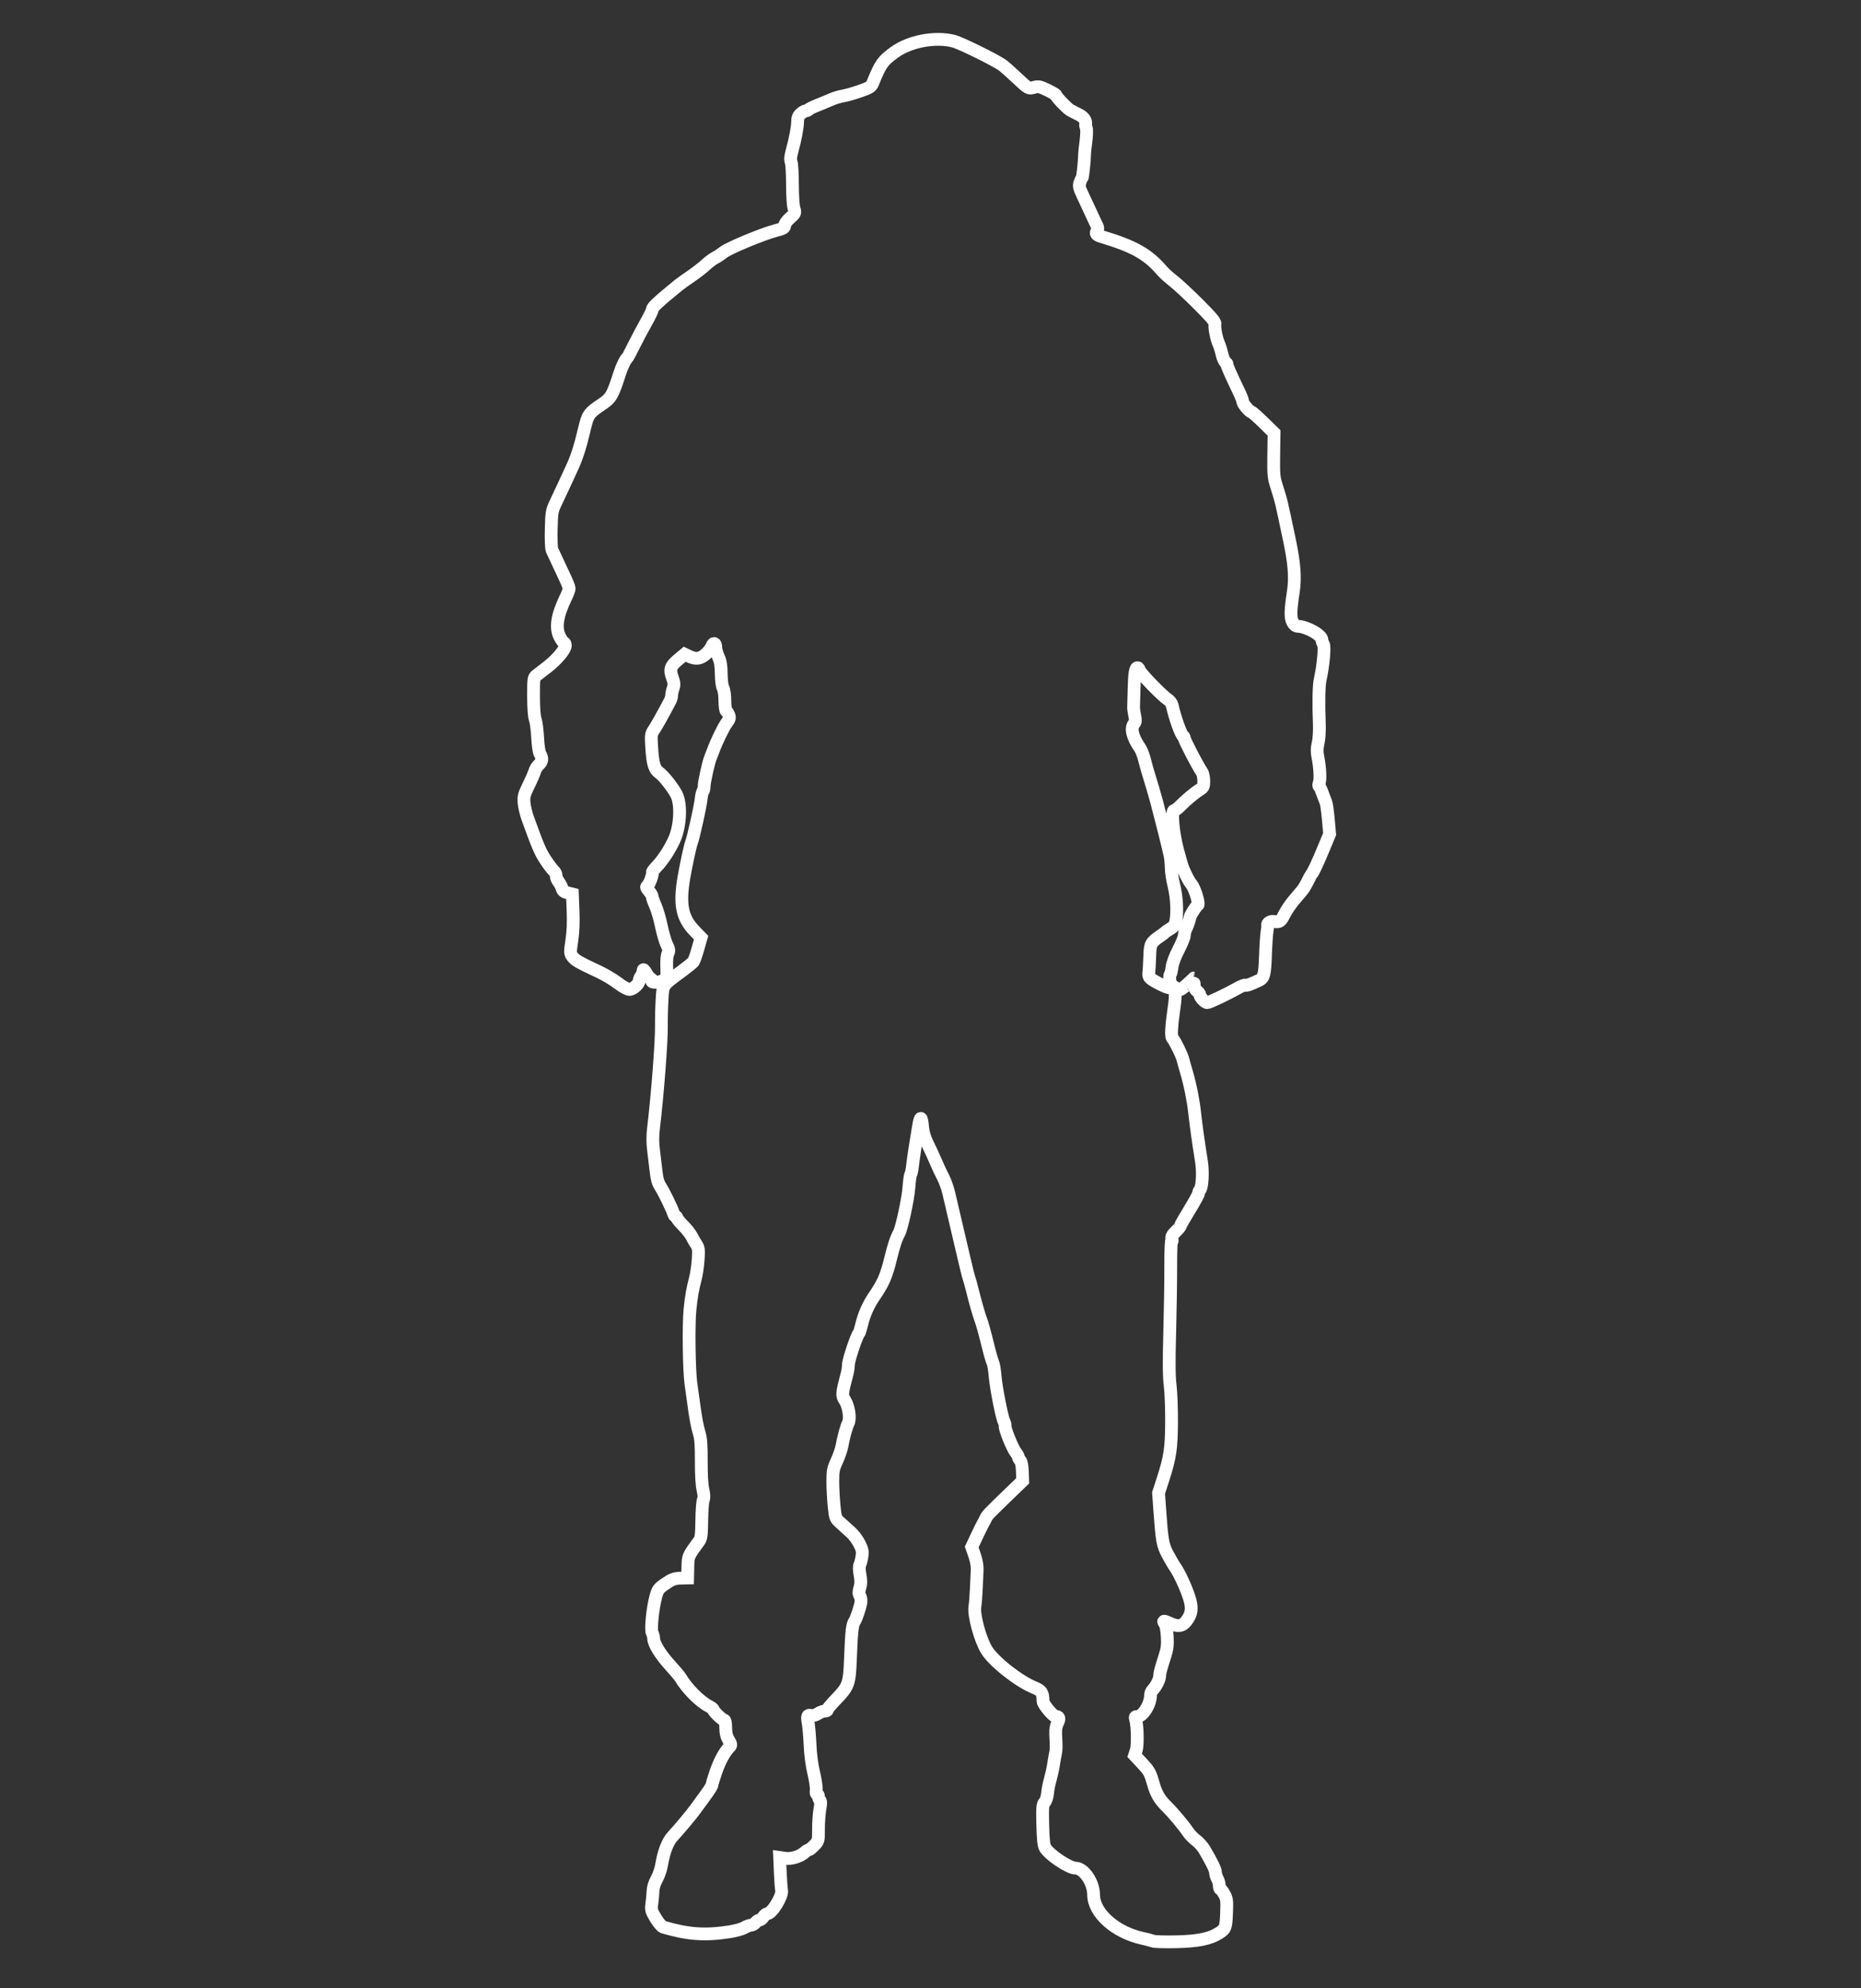 <?xml version="1.0" encoding="UTF-8" standalone="no"?>
<svg
   xmlns:dc="http://purl.org/dc/elements/1.1/"
   xmlns:cc="http://creativecommons.org/ns#"
   xmlns:rdf="http://www.w3.org/1999/02/22-rdf-syntax-ns#"
   xmlns:svg="http://www.w3.org/2000/svg"
   xmlns="http://www.w3.org/2000/svg"
   xmlns:sodipodi="http://sodipodi.sourceforge.net/DTD/sodipodi-0.dtd"
   xmlns:inkscape="http://www.inkscape.org/namespaces/inkscape"
   width="220"
   height="235"
   viewBox="0 0 58.208 62.177"
   version="1.1"
   id="svg8"
   inkscape:version="1.0.2-2 (e86c870879, 2021-01-15)"
   sodipodi:docname="gorka.svg">
  <rect x="0" y="0" width="58.208" height="62.177" fill="#333333" stroke="none"/>
  <defs
     id="defs2" />
  <sodipodi:namedview
     id="base"
     pagecolor="#000000"
     bordercolor="#666666"
     borderopacity="1.0"
     inkscape:pageopacity="0"
     inkscape:pageshadow="2"
     inkscape:zoom="3.959798"
     inkscape:cx="242.82076"
     inkscape:cy="75.773238"
     inkscape:document-units="px"
     inkscape:current-layer="layer1"
     showgrid="false"
     units="px"
     inkscape:window-width="3440"
     inkscape:window-height="1377"
     inkscape:window-x="-8"
     inkscape:window-y="321"
     inkscape:window-maximized="1"
     inkscape:document-rotation="0" />
  <g
     inkscape:label="Layer 1"
     inkscape:groupmode="layer"
     id="layer1"
     transform="translate(0,-234.823)">
    <path
       style="fill:none;fill-opacity:1;stroke:#ffffff;stroke-width:0.4;stroke-opacity:1;stroke-miterlimit:4;stroke-dasharray:none"
       d="m 36.051,295.515 c -0.067,-0.02 -0.204,-0.054 -0.304,-0.075 -0.86,-0.186 -1.542,-0.792 -1.542,-1.37 0,-0.383 -0.304,-0.829 -0.566,-0.829 -0.206,0 -0.843,-0.431 -0.954,-0.645 -0.04,-0.077 -0.061,-0.298 -0.07,-0.723 -0.012,-0.543 -0.005,-0.622 0.06,-0.693 0.041,-0.046 0.08,-0.166 0.09,-0.278 0.009,-0.109 0.046,-0.298 0.082,-0.421 0.035,-0.123 0.082,-0.333 0.103,-0.467 0.021,-0.134 0.05,-0.298 0.064,-0.365 0.025,-0.12 0.026,-0.179 0.005,-0.599 -0.007,-0.141 0.014,-0.26 0.061,-0.352 0.071,-0.138 0.048,-0.203 -0.071,-0.205 -0.074,-0.001 -0.386,-0.382 -0.386,-0.471 0,-0.267 -0.043,-0.333 -0.278,-0.428 -0.484,-0.196 -1.259,-0.808 -1.485,-1.171 -0.199,-0.32 -0.412,-1.102 -0.368,-1.355 0.016,-0.092 0.036,-0.349 0.045,-0.572 0.009,-0.223 0.021,-0.488 0.027,-0.589 0.006,-0.11 -0.026,-0.288 -0.08,-0.445 l -0.091,-0.263 0.163,-0.346 c 0.09,-0.19 0.181,-0.374 0.202,-0.407 0.022,-0.034 0.056,-0.099 0.076,-0.146 0.04,-0.091 0.099,-0.153 0.734,-0.766 l 0.419,-0.404 -0.009,-0.286 c -0.006,-0.179 -0.031,-0.31 -0.067,-0.35 -0.032,-0.035 -0.058,-0.083 -0.058,-0.106 0,-0.023 -0.036,-0.088 -0.081,-0.145 -0.101,-0.129 -0.34,-0.714 -0.334,-0.818 0.003,-0.043 -0.013,-0.11 -0.034,-0.15 -0.066,-0.124 -0.249,-1.054 -0.279,-1.416 -0.015,-0.19 -0.047,-0.382 -0.07,-0.426 -0.023,-0.045 -0.083,-0.246 -0.132,-0.446 -0.118,-0.478 -0.204,-0.792 -0.245,-0.893 -0.048,-0.117 -0.187,-0.603 -0.267,-0.934 -0.038,-0.156 -0.084,-0.321 -0.101,-0.365 -0.018,-0.045 -0.1,-0.373 -0.182,-0.731 -0.172,-0.742 -0.357,-1.534 -0.456,-1.948 -0.037,-0.156 -0.117,-0.375 -0.177,-0.487 -0.06,-0.112 -0.159,-0.322 -0.219,-0.467 -0.06,-0.145 -0.174,-0.392 -0.252,-0.548 -0.096,-0.192 -0.149,-0.363 -0.164,-0.528 -0.032,-0.361 -0.073,-0.384 -0.125,-0.074 -0.101,0.595 -0.165,1.018 -0.191,1.251 -0.015,0.134 -0.041,0.262 -0.058,0.284 -0.017,0.022 -0.043,0.21 -0.058,0.416 -0.026,0.353 -0.223,1.269 -0.307,1.422 -0.093,0.169 -0.164,0.384 -0.264,0.794 -0.129,0.529 -0.231,0.767 -0.489,1.143 -0.209,0.303 -0.341,0.601 -0.426,0.957 -0.029,0.121 -0.063,0.229 -0.077,0.24 -0.066,0.055 -0.329,0.841 -0.329,0.983 0,0.068 -0.017,0.189 -0.038,0.27 -0.17,0.647 -0.173,0.684 -0.068,0.847 0.12,0.187 0.175,0.571 0.101,0.708 -0.054,0.101 -0.144,0.428 -0.198,0.723 -0.018,0.101 -0.09,0.307 -0.159,0.458 -0.112,0.244 -0.126,0.316 -0.125,0.649 3.99e-4,0.206 0.019,0.548 0.04,0.76 0.039,0.384 0.04,0.386 0.212,0.541 0.095,0.086 0.24,0.217 0.323,0.292 0.083,0.075 0.198,0.231 0.257,0.348 0.09,0.177 0.103,0.242 0.079,0.398 -0.015,0.103 -0.045,0.219 -0.066,0.258 -0.024,0.046 -0.022,0.16 0.006,0.314 0.033,0.182 0.032,0.284 -0.005,0.406 -0.039,0.129 -0.038,0.183 0.003,0.259 0.032,0.059 0.041,0.148 0.024,0.233 -0.031,0.154 -0.143,0.481 -0.185,0.543 -0.081,0.118 -0.102,0.3 -0.137,1.192 -0.031,0.785 -0.056,0.854 -0.466,1.278 -0.148,0.153 -0.264,0.295 -0.258,0.315 0.006,0.02 -0.031,0.036 -0.081,0.037 -0.05,0 -0.146,0.036 -0.212,0.08 -0.071,0.047 -0.157,0.07 -0.209,0.057 -0.12,-0.03 -0.137,0.013 -0.095,0.24 0.02,0.106 0.046,0.413 0.058,0.682 0.013,0.303 0.058,0.638 0.117,0.883 0.052,0.217 0.087,0.453 0.076,0.525 -0.012,0.08 -0.002,0.13 0.026,0.13 0.025,0 0.045,0.033 0.045,0.073 0,0.04 0.02,0.093 0.044,0.117 0.031,0.031 0.031,0.111 0,0.279 -0.024,0.13 -0.044,0.407 -0.044,0.616 0,0.376 -0.001,0.382 -0.136,0.52 -0.075,0.077 -0.154,0.14 -0.175,0.14 -0.021,0 -0.074,0.033 -0.118,0.073 -0.142,0.132 -0.418,0.217 -0.61,0.188 l -0.176,-0.026 0.019,0.461 c 0.011,0.254 0.03,0.511 0.042,0.572 0.035,0.169 -0.303,0.721 -0.442,0.721 -0.033,0 -0.09,0.046 -0.126,0.101 -0.037,0.056 -0.091,0.101 -0.12,0.101 -0.03,0 -0.087,0.036 -0.127,0.081 -0.04,0.045 -0.106,0.081 -0.146,0.081 -0.04,0 -0.133,0.035 -0.207,0.078 -0.074,0.043 -0.28,0.101 -0.459,0.128 -0.773,0.119 -1.306,0.081 -2.075,-0.147 -0.047,-0.014 -0.153,-0.138 -0.236,-0.276 -0.138,-0.231 -0.148,-0.266 -0.121,-0.453 0.016,-0.112 0.032,-0.287 0.036,-0.39 0.004,-0.118 0.048,-0.26 0.119,-0.386 0.061,-0.109 0.129,-0.308 0.151,-0.441 0.066,-0.403 0.188,-0.721 0.34,-0.887 0.245,-0.267 0.603,-0.696 0.73,-0.874 0.067,-0.094 0.209,-0.289 0.315,-0.432 0.106,-0.143 0.193,-0.284 0.193,-0.314 0,-0.03 0.057,-0.218 0.127,-0.418 0.117,-0.336 0.27,-0.612 0.421,-0.764 0.055,-0.055 0.051,-0.078 -0.029,-0.214 -0.065,-0.11 -0.091,-0.22 -0.092,-0.388 -7.8e-4,-0.143 -0.019,-0.235 -0.046,-0.235 -0.055,0 -0.341,-0.274 -0.341,-0.326 0,-0.021 -0.059,-0.068 -0.132,-0.105 -0.291,-0.148 -0.694,-0.554 -0.906,-0.913 -0.024,-0.04 -0.17,-0.212 -0.325,-0.382 -0.294,-0.323 -0.503,-0.664 -0.504,-0.824 -3.68e-4,-0.052 -0.021,-0.131 -0.045,-0.177 -0.054,-0.101 0.014,-0.78 0.115,-1.143 0.061,-0.218 0.085,-0.25 0.306,-0.4 0.203,-0.138 0.275,-0.164 0.463,-0.169 l 0.223,-0.006 0.008,-0.335 c 0.009,-0.355 0.001,-0.337 0.354,-0.822 0.062,-0.085 0.075,-0.192 0.081,-0.649 0.004,-0.301 0.026,-0.589 0.048,-0.639 0.028,-0.064 0.025,-0.162 -0.013,-0.325 -0.033,-0.145 -0.052,-0.48 -0.05,-0.883 0.002,-0.469 -0.014,-0.706 -0.058,-0.852 -0.07,-0.233 -0.124,-0.52 -0.18,-0.954 -0.022,-0.167 -0.06,-0.441 -0.085,-0.609 -0.059,-0.399 -0.079,-1.869 -0.03,-2.334 0.042,-0.406 0.078,-0.614 0.171,-0.974 0.034,-0.134 0.073,-0.399 0.085,-0.589 0.02,-0.302 0.012,-0.361 -0.059,-0.467 -0.045,-0.067 -0.11,-0.181 -0.146,-0.254 -0.035,-0.073 -0.154,-0.222 -0.263,-0.332 -0.109,-0.11 -0.198,-0.219 -0.198,-0.243 0,-0.024 -0.017,-0.044 -0.038,-0.044 -0.021,0 -0.05,-0.041 -0.066,-0.091 -0.045,-0.148 -0.308,-0.688 -0.415,-0.85 -0.07,-0.107 -0.108,-0.241 -0.132,-0.467 -0.019,-0.174 -0.054,-0.47 -0.078,-0.656 -0.032,-0.245 -0.032,-0.443 -4.45e-4,-0.71 0.126,-1.058 0.252,-2.705 0.245,-3.192 -0.003,-0.212 0.006,-0.575 0.02,-0.806 0.03,-0.49 -0.007,-0.437 0.638,-0.914 0.162,-0.12 0.314,-0.243 0.339,-0.274 0.025,-0.031 0.09,-0.214 0.145,-0.408 l 0.1,-0.351 -0.211,-0.218 c -0.386,-0.399 -0.47,-0.824 -0.328,-1.657 0.067,-0.393 0.2,-1.005 0.237,-1.096 0.056,-0.137 0.278,-1.132 0.301,-1.351 0.013,-0.129 0.04,-0.244 0.059,-0.256 0.019,-0.012 0.035,-0.077 0.035,-0.145 0,-0.132 0.141,-0.77 0.2,-0.906 0.019,-0.045 0.058,-0.145 0.087,-0.223 0.106,-0.29 0.324,-0.739 0.424,-0.87 0.084,-0.11 0.096,-0.153 0.064,-0.237 -0.021,-0.056 -0.058,-0.115 -0.082,-0.129 -0.024,-0.015 -0.043,-0.157 -0.043,-0.319 -1.63e-4,-0.167 -0.024,-0.337 -0.056,-0.398 -0.033,-0.063 -0.056,-0.243 -0.058,-0.446 -0.002,-0.252 -0.024,-0.388 -0.086,-0.523 -0.046,-0.1 -0.083,-0.232 -0.084,-0.292 -0.001,-0.154 -0.074,-0.181 -0.125,-0.045 -0.024,0.063 -0.109,0.173 -0.19,0.246 -0.167,0.149 -0.309,0.168 -0.521,0.067 l -0.137,-0.065 -0.204,0.171 c -0.244,0.204 -0.275,0.301 -0.181,0.562 0.058,0.162 0.063,0.222 0.025,0.331 -0.026,0.073 -0.047,0.172 -0.047,0.219 -1.22e-4,0.047 -0.024,0.131 -0.054,0.187 -0.23,0.435 -0.419,0.773 -0.5,0.892 -0.088,0.13 -0.094,0.17 -0.073,0.507 0.034,0.567 0.081,0.726 0.246,0.844 0.135,0.096 0.427,0.467 0.534,0.68 0.152,0.302 0.118,0.987 -0.07,1.402 -0.143,0.315 -0.358,0.645 -0.55,0.843 -0.079,0.081 -0.14,0.162 -0.135,0.179 0.016,0.068 -0.091,0.37 -0.149,0.418 -0.052,0.043 -0.047,0.066 0.041,0.17 0.056,0.066 0.101,0.146 0.101,0.177 0,0.031 0.046,0.16 0.102,0.287 0.056,0.127 0.139,0.411 0.184,0.631 0.045,0.22 0.121,0.482 0.169,0.581 0.074,0.152 0.08,0.195 0.038,0.274 -0.031,0.059 -0.046,0.218 -0.038,0.427 0.011,0.315 0.007,0.337 -0.089,0.404 -0.119,0.084 -0.407,0.101 -0.377,0.022 0.011,-0.028 2.45e-4,-0.051 -0.023,-0.051 -0.023,0 -0.089,-0.078 -0.146,-0.172 -0.076,-0.127 -0.103,-0.15 -0.104,-0.089 -1.99e-4,0.046 -0.027,0.119 -0.06,0.162 -0.033,0.043 -0.06,0.108 -0.061,0.144 -0.002,0.107 -0.191,0.28 -0.305,0.28 -0.063,0 -0.207,-0.079 -0.362,-0.197 -0.141,-0.108 -0.41,-0.268 -0.596,-0.355 -0.617,-0.288 -0.743,-0.36 -0.824,-0.472 -0.078,-0.107 -0.078,-0.126 -0.021,-0.507 0.04,-0.269 0.052,-0.566 0.038,-0.924 l -0.021,-0.528 -0.149,-0.037 c -0.11,-0.027 -0.156,-0.064 -0.175,-0.139 -0.014,-0.056 -0.061,-0.147 -0.104,-0.202 -0.043,-0.055 -0.079,-0.14 -0.079,-0.19 0,-0.049 -0.035,-0.122 -0.078,-0.16 -0.043,-0.039 -0.159,-0.192 -0.257,-0.341 -0.162,-0.244 -0.238,-0.422 -0.557,-1.305 -0.052,-0.145 -0.103,-0.361 -0.113,-0.481 -0.015,-0.19 0.002,-0.258 0.146,-0.55 0.09,-0.183 0.175,-0.381 0.19,-0.439 0.015,-0.058 0.071,-0.147 0.125,-0.198 0.111,-0.104 0.123,-0.203 0.042,-0.333 -0.034,-0.054 -0.065,-0.258 -0.078,-0.516 -0.012,-0.234 -0.045,-0.49 -0.074,-0.568 -0.034,-0.091 -0.053,-0.351 -0.054,-0.724 -0.001,-0.547 0.004,-0.586 0.086,-0.649 0.048,-0.037 0.203,-0.157 0.345,-0.267 0.296,-0.229 0.562,-0.545 0.562,-0.669 0,-0.047 -0.015,-0.085 -0.033,-0.085 -0.018,0 -0.073,-0.071 -0.122,-0.158 -0.165,-0.294 -0.113,-0.673 0.175,-1.27 0.056,-0.116 0.102,-0.238 0.102,-0.271 0,-0.033 -0.057,-0.18 -0.126,-0.327 -0.211,-0.448 -0.371,-0.79 -0.412,-0.881 -0.021,-0.047 -0.032,-0.34 -0.024,-0.649 0.014,-0.542 0.02,-0.574 0.151,-0.848 0.075,-0.156 0.182,-0.385 0.238,-0.507 0.056,-0.123 0.169,-0.369 0.253,-0.548 0.155,-0.331 0.26,-0.656 0.388,-1.197 0.118,-0.497 0.138,-0.526 0.573,-0.818 0.267,-0.18 0.325,-0.282 0.539,-0.955 0.069,-0.217 0.174,-0.431 0.246,-0.499 0.012,-0.011 0.108,-0.194 0.214,-0.406 0.106,-0.212 0.275,-0.529 0.375,-0.705 0.1,-0.176 0.183,-0.349 0.183,-0.386 3.99e-4,-0.063 0.171,-0.229 0.568,-0.553 0.1,-0.082 0.219,-0.179 0.264,-0.217 0.045,-0.037 0.212,-0.157 0.373,-0.266 0.16,-0.109 0.368,-0.27 0.462,-0.357 0.093,-0.087 0.227,-0.188 0.297,-0.223 0.07,-0.036 0.191,-0.116 0.27,-0.178 0.169,-0.133 1.228,-0.572 1.628,-0.675 0.236,-0.061 0.279,-0.085 0.279,-0.159 0,-0.052 0.069,-0.148 0.169,-0.235 0.166,-0.146 0.168,-0.15 0.122,-0.304 -0.026,-0.087 -0.047,-0.418 -0.047,-0.747 0,-0.325 -0.018,-0.639 -0.04,-0.696 -0.029,-0.076 -0.022,-0.169 0.025,-0.338 0.103,-0.37 0.174,-0.747 0.176,-0.925 0.001,-0.125 0.026,-0.187 0.103,-0.254 0.056,-0.049 0.128,-0.088 0.16,-0.088 0.032,0 0.068,-0.016 0.08,-0.036 0.012,-0.02 0.127,-0.077 0.256,-0.128 0.129,-0.051 0.325,-0.133 0.437,-0.182 0.112,-0.05 0.285,-0.103 0.386,-0.118 0.1,-0.016 0.338,-0.083 0.529,-0.15 0.303,-0.106 0.353,-0.137 0.399,-0.251 0.245,-0.601 0.306,-0.689 0.667,-0.955 0.478,-0.353 1.284,-0.507 1.865,-0.356 0.232,0.06 1.354,0.616 1.547,0.766 0.064,0.05 0.253,0.218 0.42,0.375 0.377,0.353 0.373,0.351 0.552,0.301 0.129,-0.036 0.18,-0.025 0.412,0.087 0.146,0.07 0.265,0.14 0.265,0.154 0,0.05 0.347,0.415 0.447,0.472 0.055,0.031 0.178,0.095 0.272,0.141 0.157,0.077 0.237,0.194 0.21,0.309 -0.005,0.021 0.006,0.071 0.023,0.112 0.018,0.041 0.013,0.224 -0.01,0.406 -0.024,0.182 -0.043,0.359 -0.043,0.392 -5.99e-4,0.206 -0.058,0.754 -0.081,0.771 -0.015,0.011 -0.046,0.074 -0.068,0.139 -0.033,0.099 -0.019,0.162 0.087,0.386 0.07,0.147 0.194,0.414 0.276,0.592 0.082,0.179 0.164,0.354 0.184,0.389 0.02,0.036 0.019,0.089 -0.001,0.122 -0.066,0.105 -0.039,0.145 0.135,0.198 1.022,0.307 1.445,0.547 1.901,1.078 0.057,0.067 0.217,0.21 0.356,0.319 0.138,0.108 0.49,0.436 0.781,0.728 0.407,0.408 0.525,0.55 0.509,0.612 -0.025,0.097 0.042,0.446 0.118,0.616 0.031,0.068 0.076,0.214 0.1,0.325 0.024,0.111 0.074,0.224 0.111,0.252 0.037,0.028 0.055,0.051 0.041,0.051 -0.025,0 0.125,0.344 0.37,0.849 0.07,0.143 0.127,0.29 0.127,0.326 0,0.07 0.216,0.327 0.274,0.327 0.019,0 0.186,0.148 0.371,0.328 l 0.335,0.328 -0.01,0.677 c -0.009,0.6 1.54e-4,0.709 0.079,0.961 0.167,0.532 0.134,0.394 0.415,1.725 0.149,0.703 0.184,1.171 0.121,1.583 -0.092,0.596 -0.098,0.827 -0.026,0.967 0.044,0.084 0.098,0.13 0.157,0.132 0.285,0.008 0.76,0.274 0.76,0.424 0,0.034 0.021,0.096 0.048,0.138 0.049,0.079 -0.007,0.69 -0.101,1.1 -0.043,0.186 -0.054,0.742 -0.027,1.4 0.008,0.209 -0.008,0.461 -0.037,0.588 -0.04,0.17 -0.041,0.275 -0.007,0.446 0.063,0.314 0.082,0.691 0.041,0.799 -0.019,0.05 -0.02,0.101 -0.002,0.112 0.018,0.011 0.065,0.108 0.103,0.215 0.039,0.107 0.086,0.231 0.106,0.275 0.02,0.045 0.055,0.288 0.077,0.541 l 0.041,0.46 -0.206,0.494 c -0.19,0.457 -0.31,0.708 -0.36,0.758 -0.011,0.011 -0.064,0.11 -0.118,0.22 -0.054,0.11 -0.13,0.238 -0.169,0.284 -0.039,0.046 -0.156,0.185 -0.26,0.308 -0.104,0.123 -0.235,0.314 -0.291,0.426 -0.123,0.244 -0.16,0.272 -0.323,0.244 -0.123,-0.021 -0.234,0.045 -0.213,0.128 0.005,0.019 -0.004,0.108 -0.019,0.197 -0.015,0.089 -0.037,0.423 -0.048,0.741 -0.021,0.595 -0.049,0.703 -0.202,0.775 -0.277,0.13 -0.393,0.171 -0.426,0.15 -0.02,-0.013 -0.134,0.032 -0.253,0.1 -0.307,0.174 -0.881,0.447 -0.942,0.447 -0.065,0 -0.228,-0.171 -0.228,-0.24 0,-0.029 -0.04,-0.084 -0.089,-0.124 -0.065,-0.052 -0.09,-0.118 -0.091,-0.24 -0.001,-0.092 -0.003,-0.168 -0.004,-0.168 -8.28e-4,-8e-5 -0.089,0.082 -0.195,0.183 -0.106,0.1 -0.215,0.183 -0.242,0.182 -0.027,-8e-5 -0.106,-0.035 -0.176,-0.078 -0.097,-0.059 -0.131,-0.113 -0.144,-0.226 -0.009,-0.081 -0.004,-0.156 0.012,-0.166 0.016,-0.01 0.042,-0.114 0.057,-0.231 0.017,-0.13 0.098,-0.346 0.207,-0.554 0.098,-0.187 0.179,-0.388 0.179,-0.446 1.22e-4,-0.058 0.025,-0.152 0.055,-0.21 0.044,-0.085 0.104,-0.258 0.125,-0.363 0.013,-0.065 0.206,-0.365 0.234,-0.365 0.072,0 -0.077,-0.512 -0.189,-0.651 -0.077,-0.095 -0.146,-0.223 -0.262,-0.485 -0.025,-0.056 -0.103,-0.321 -0.174,-0.589 -0.143,-0.537 -0.205,-1.238 -0.109,-1.238 0.028,0 0.109,-0.059 0.18,-0.132 0.186,-0.19 0.474,-0.43 0.621,-0.52 0.114,-0.07 0.127,-0.098 0.127,-0.272 0,-0.107 -0.027,-0.233 -0.059,-0.279 -0.127,-0.182 -0.549,-0.993 -0.55,-1.057 -8.2e-5,-0.026 -0.014,-0.053 -0.031,-0.061 -0.067,-0.03 -0.258,-0.561 -0.351,-0.973 -0.013,-0.059 -0.074,-0.139 -0.136,-0.179 -0.171,-0.109 -0.85,-0.809 -0.882,-0.907 -0.015,-0.048 -0.043,-0.086 -0.061,-0.086 -0.071,0 -0.098,0.16 -0.11,0.649 -0.007,0.279 -0.014,0.544 -0.016,0.589 -0.002,0.045 0.015,0.163 0.036,0.264 0.031,0.144 0.028,0.196 -0.018,0.247 -0.124,0.138 -0.053,0.43 0.187,0.77 0.04,0.057 0.103,0.221 0.139,0.365 0.036,0.144 0.092,0.344 0.124,0.445 0.076,0.24 0.202,0.669 0.256,0.873 0.173,0.656 0.333,1.295 0.415,1.664 0.02,0.089 0.037,0.265 0.038,0.39 9.66e-4,0.125 0.038,0.374 0.083,0.552 0.087,0.348 0.114,0.818 0.065,1.096 -0.025,0.138 -0.059,0.189 -0.179,0.262 -0.082,0.05 -0.158,0.102 -0.169,0.115 -0.011,0.014 -0.058,0.051 -0.105,0.083 -0.343,0.237 -0.353,0.256 -0.367,0.68 -0.007,0.216 -0.021,0.442 -0.031,0.502 -0.011,0.068 0.008,0.13 0.05,0.166 0.11,0.094 0.456,0.272 0.567,0.292 0.228,0.041 0.249,0.124 0.17,0.671 -0.076,0.528 -0.094,0.848 -0.05,0.903 0.09,0.11 0.296,0.528 0.332,0.671 0.021,0.083 0.068,0.252 0.105,0.375 0.117,0.389 0.22,0.901 0.263,1.299 0.041,0.38 0.111,0.885 0.213,1.522 0.053,0.333 0.025,0.814 -0.052,0.891 -0.021,0.021 -0.039,0.065 -0.039,0.098 0,0.033 -0.128,0.267 -0.284,0.521 -0.156,0.254 -0.284,0.479 -0.284,0.499 0,0.02 -0.066,0.1 -0.146,0.178 -0.114,0.111 -0.14,0.162 -0.119,0.235 0.015,0.052 0.012,0.073 -0.007,0.047 -0.018,-0.026 -0.032,0.33 -0.031,0.791 0.001,0.461 -0.013,1.404 -0.032,2.096 -0.025,0.914 -0.021,1.364 0.014,1.644 0.027,0.212 0.046,0.725 0.044,1.14 -0.005,0.835 -0.046,1.109 -0.27,1.801 l -0.137,0.422 0.037,0.521 c 0.069,0.975 0.093,1.108 0.249,1.401 0.079,0.149 0.181,0.323 0.226,0.386 0.128,0.18 0.332,0.615 0.439,0.937 0.114,0.344 0.094,0.529 -0.082,0.761 -0.127,0.166 -0.272,0.183 -0.529,0.062 -0.178,-0.084 -0.223,-0.078 -0.141,0.02 0.03,0.036 0.062,0.209 0.072,0.395 0.015,0.268 0.002,0.386 -0.072,0.617 -0.144,0.454 -0.164,0.53 -0.164,0.624 0,0.101 -0.114,0.33 -0.216,0.431 -0.038,0.038 -0.069,0.111 -0.069,0.162 0,0.289 -0.236,0.672 -0.414,0.672 -0.067,0 -0.077,0.017 -0.054,0.091 0.059,0.187 0.072,0.81 0.02,0.968 l -0.051,0.155 0.239,0.256 c 0.214,0.228 0.25,0.293 0.337,0.6 0.1,0.355 0.2,0.524 0.451,0.77 0.18,0.176 0.518,0.581 0.644,0.772 0.052,0.078 0.166,0.197 0.254,0.262 0.088,0.066 0.203,0.194 0.256,0.285 0.244,0.416 0.347,0.629 0.349,0.717 7.98e-4,0.052 0.028,0.141 0.059,0.197 0.032,0.056 0.059,0.152 0.059,0.213 7.98e-4,0.061 0.016,0.112 0.035,0.112 0.018,0 0.073,0.071 0.122,0.158 0.079,0.141 0.087,0.202 0.071,0.591 -0.018,0.462 -0.033,0.5 -0.25,0.634 -0.283,0.175 -0.648,0.248 -1.316,0.264 -0.346,0.008 -0.684,-10e-4 -0.751,-0.021 z"
       id="path5166"
       inkscape:connector-curvature="0" />
  </g>
</svg>
